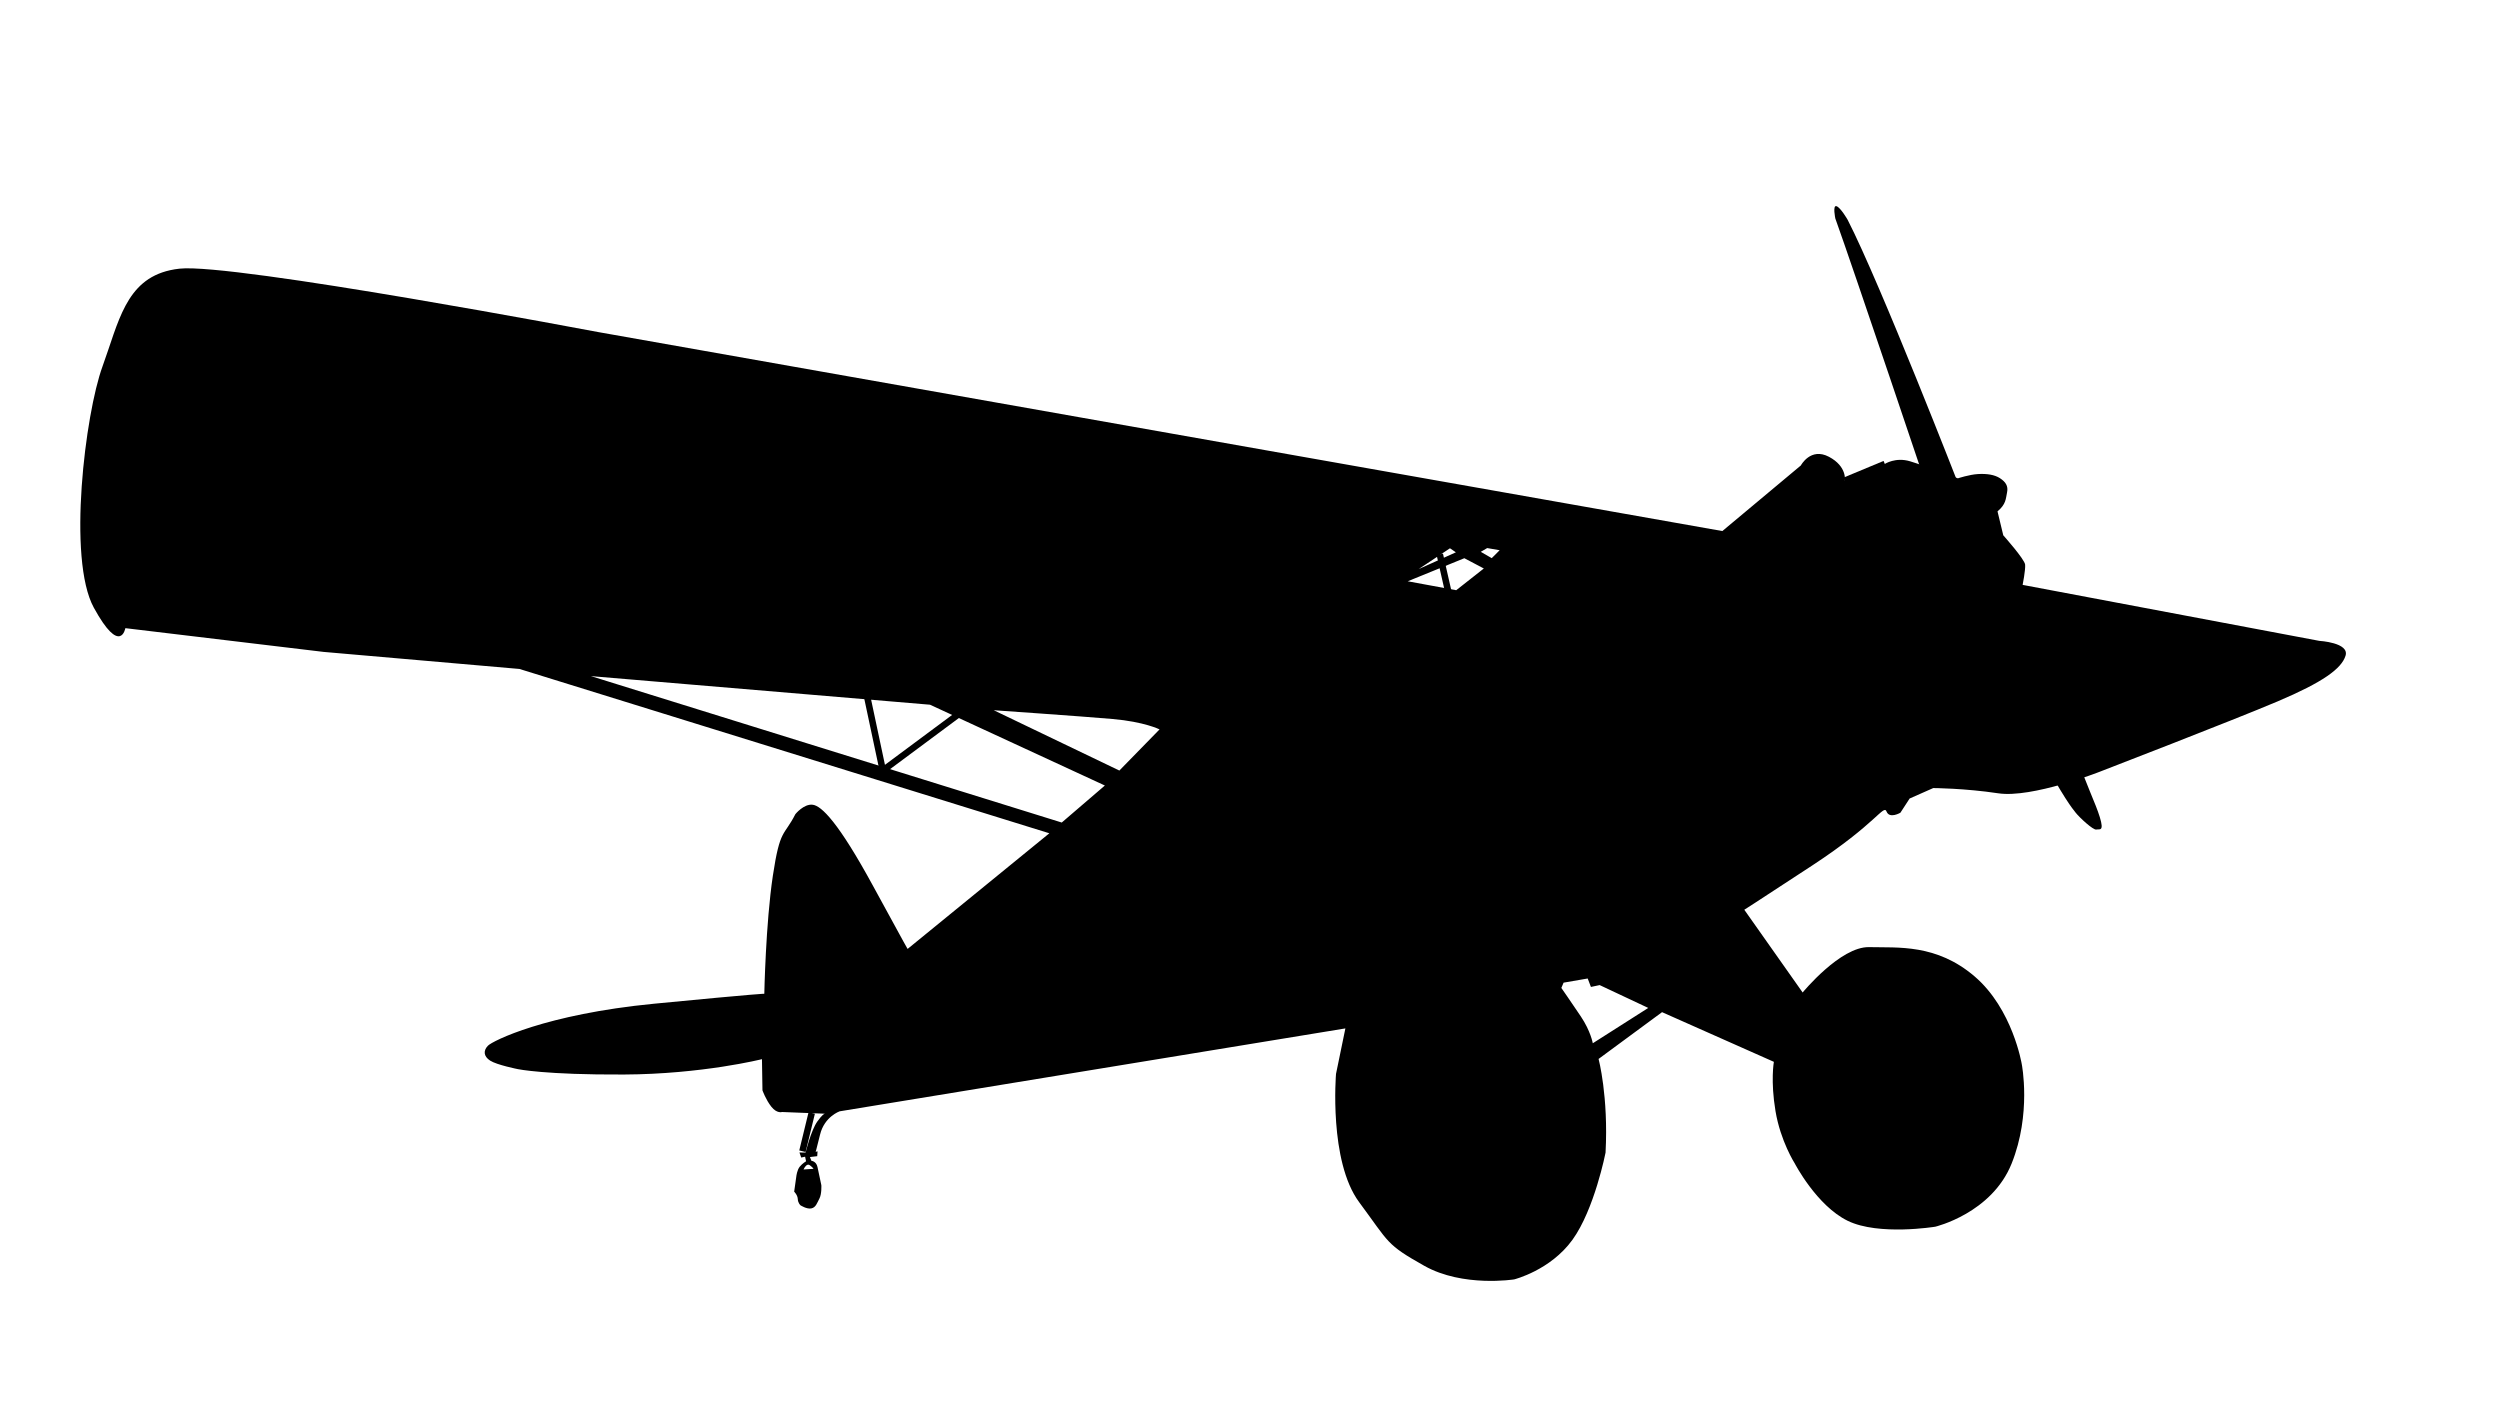<?xml version="1.0" encoding="UTF-8" standalone="no"?>
<!-- Created with Inkscape (http://www.inkscape.org/) -->

<svg
   xmlns:dc="http://purl.org/dc/elements/1.1/"
   xmlns:cc="http://creativecommons.org/ns#"
   xmlns:rdf="http://www.w3.org/1999/02/22-rdf-syntax-ns#"
   xmlns:svg="http://www.w3.org/2000/svg"
   xmlns="http://www.w3.org/2000/svg"
   xmlns:sodipodi="http://sodipodi.sourceforge.net/DTD/sodipodi-0.dtd"
   xmlns:inkscape="http://www.inkscape.org/namespaces/inkscape"
   version="1.1"
   id="svg4504"
   width="1920"
   height="1080"
   viewBox="0 0 1920 1080"
   sodipodi:docname="plane.svg"
   inkscape:version="0.92.2 (5c3e80d, 2017-08-06)">
  <defs
     id="defs4508" />
  <sodipodi:namedview
     pagecolor="#ffffff"
     bordercolor="#666666"
     borderopacity="1"
     objecttolerance="10"
     gridtolerance="10"
     guidetolerance="10"
     inkscape:pageopacity="0"
     inkscape:pageshadow="2"
     inkscape:window-width="1548"
     inkscape:window-height="1018"
     id="namedview4506"
     showgrid="false"
     inkscape:zoom="0.2078125"
     inkscape:cx="870.4324"
     inkscape:cy="459.45465"
     inkscape:window-x="1003"
     inkscape:window-y="0"
     inkscape:window-maximized="0"
     inkscape:current-layer="layer2"
     showguides="false" />
  <g
     inkscape:groupmode="layer"
     id="layer2"
     inkscape:label="silhouette"
     style="display:inline">
    <g
       style="display:inline"
       id="g4571">
      <path
         inkscape:connector-curvature="0"
         id="path4516"
         d="m 1447.538,356.306 -30.694,12.78"
         style="color:#000000;clip-rule:nonzero;display:inline;overflow:visible;visibility:visible;opacity:1;isolation:auto;mix-blend-mode:normal;color-interpolation:sRGB;color-interpolation-filters:linearRGB;solid-color:#000000;solid-opacity:1;fill:none;fill-opacity:1;fill-rule:evenodd;stroke:#000000;stroke-width:5;stroke-linecap:butt;stroke-linejoin:miter;stroke-miterlimit:4;stroke-dasharray:none;stroke-dashoffset:0;stroke-opacity:1;color-rendering:auto;image-rendering:auto;shape-rendering:auto;text-rendering:auto;enable-background:accumulate" />
      <path
         inkscape:connector-curvature="0"
         id="path4514"
         d="M 130.635,207.523 C 96.392,215.144 91.048,247.598 78.681,281.543 65.489,317.751 51.585,429.275 72.055,466.688 c 20.471,37.413 24.219,15.738 24.219,15.738 l 152.243,18.235 150.42,13.095 406.964,126.197 -108.851,88.811 c 0,0 0.15,0.707 -26.488,-48.265 -26.638,-48.971 -39.676,-61.706 -46.483,-62.475 -6.807,-0.769 -13.228,7.239 -13.228,7.239 -8.859,17.383 -11.772,10.618 -17.288,47.223 -5.516,36.605 -6.575,90.718 -6.575,90.718 0,0 -1.563,-0.407 -84.744,7.657 -83.181,8.064 -123.868,28.514 -127.506,32.239 -3.638,3.725 -3.445,8.114 1.693,11.453 5.138,3.338 21.32,6.546 21.32,6.546 0,0 20.872,4.426 81.343,4.137 60.471,-0.289 106.091,-11.797 106.091,-11.797 l 0.384,23.93 c 0,0 2.588,7.28 6.858,12.637 4.269,5.357 8.16,4.01 8.16,4.01 l 32.881,1.299 c 0.199,-0.037 0.282,0.011 0.282,0.011 l -0.282,-0.011 c -0.578,0.107 -2.164,0.956 -5.757,5.992 -4.827,6.767 -9.031,23.841 -9.031,23.841 l -4.706,-0.045 1.346,3.889 2.997,-0.636 0.742,3.497 c 0,0 -2.784,1.635 -4.857,4.163 -2.073,2.528 -2.617,7.342 -2.617,7.342 l -1.663,11.836 c 0,0 2.634,2.573 2.771,5.676 0.137,3.103 2.059,4.781 2.059,4.781 0,0 4.845,3.148 8.341,2.405 3.496,-0.742 4.357,-4.058 6.218,-7.585 1.861,-3.527 1.482,-10.232 1.482,-10.232 l -2.969,-13.985 c -0.954,-4.495 -4.663,-4.752 -4.663,-4.752 l -1.136,-2.891 5.601,-0.667 0.257,-3.707 -1.499,0.318 c 0,-10e-6 0.105,0.498 3.447,-13.261 3.343,-13.759 15.012,-17.803 15.012,-17.803 l 388.41,-63.673 -7.198,34.935 c 0,0 -5.619,66.963 17.788,98.532 23.406,31.569 20.41,32.206 50.049,48.881 29.639,16.674 69.022,10.4 69.022,10.4 0,0 27.759,-6.936 44.707,-30.37 16.948,-23.434 25.447,-66.998 25.447,-66.998 2.293,-43.29 -5.357,-71.941 -5.357,-71.941 l 48.747,-35.926 85.875,38.142 c 0,0 -2.632,14.651 1.247,37.839 3.879,23.188 14.796,40.184 14.796,40.184 0,0 16.807,32.449 40.678,44.084 23.872,11.635 67.25,4.514 67.25,4.514 0,0 43.242,-10.225 58.613,-48.461 15.371,-38.237 7.812,-76.303 7.812,-76.303 0,0 -6.911,-42.38 -36.249,-67.47 -29.338,-25.09 -58.944,-21.935 -80.982,-22.476 -22.038,-0.541 -51.062,34.851 -51.062,34.851 l -44.815,-63.562 c 0,0 2.785,-1.636 52.274,-34.066 49.489,-32.431 54.723,-47.113 56.995,-41.331 2.272,5.782 10.626,0.874 10.626,0.874 l 7.081,-10.898 18.132,-8.026 c 0,0 24.036,0.116 49.919,4.017 25.883,3.9 77.917,-16.543 77.917,-16.543 0,0 102.283,-39.463 136.76,-54.09 34.477,-14.628 48.975,-25.014 52.06,-35.065 3.086,-10.051 -20.163,-11.378 -20.163,-11.378 L 1553.386,449.191 c 0,0 2.269,-11.443 1.92,-15.545 -0.349,-4.102 -16.791,-22.533 -16.791,-22.533 l -4.423,-18.375 c 6.644,-5.586 6.296,-9.688 7.339,-14.607 1.044,-4.92 -1.198,-8.099 -5.436,-10.853 -4.239,-2.754 -10.157,-3.584 -16.862,-3.205 -6.705,0.38 -15.483,3.287 -15.483,3.287 0,0 -25.551,-9.713 -36.707,-13.086 -11.155,-3.373 -19.404,2.032 -19.404,2.032 l -30.693,12.781 c 0,0 1.874,-10.838 -12.234,-18.282 -14.108,-7.444 -21.551,6.664 -21.551,6.664 l -60.293,50.384 -863.449,-152.837 c 0,0 -280.632,-53.166 -321.438,-48.679 -2.55,0.28 -4.962,0.678 -7.245,1.186 z m 323.191,311.739 260.436,21.959 134.276,62.056 -33.113,28.432 z m 659.757,-98.18 4.534,3.097 -28.632,12.908 z m 28.571,-0.161 9.581,1.657 -6.09,6.091 -8.413,-4.858 z m -17.54,7.785 14.965,7.896 -21.188,16.678 -37.259,-6.854 z M 763.181,545.45 c 0,0 66.751,4.62 91.212,6.735 24.46,2.115 36.146,7.985 36.146,7.985 l -30.872,31.61 z m 437.653,209.227 18.516,-3.192 2.483,6.485 6.711,-1.425 37.313,17.546 -42.593,27.13 c 0,0 -1.597,-9.258 -9.165,-20.569 -7.569,-11.311 -14.987,-21.916 -14.987,-21.916 z M 620.178,894.551 c 0.119,-0.037 0.239,-0.063 0.362,-0.077 0.453,-0.051 0.932,0.072 1.428,0.451 2.644,2.022 2.795,2.729 2.795,2.729 l -7.641,0.516 c 0,0 1.279,-3.056 3.057,-3.619 z"
         style="color:#000000;clip-rule:nonzero;display:inline;overflow:visible;visibility:visible;opacity:1;isolation:auto;mix-blend-mode:normal;color-interpolation:sRGB;color-interpolation-filters:linearRGB;solid-color:#000000;solid-opacity:1;fill:#000000;fill-opacity:1;fill-rule:evenodd;stroke:none;stroke-width:5;stroke-linecap:butt;stroke-linejoin:miter;stroke-miterlimit:4;stroke-dasharray:none;stroke-dashoffset:0;stroke-opacity:1;color-rendering:auto;image-rendering:auto;shape-rendering:auto;text-rendering:auto;enable-background:accumulate" />
      <path
         inkscape:connector-curvature="0"
         id="path4545"
         d="m 1328.59,704.484 -0.347,3.58 -66.603,29.643 -3.297,-3.36 z"
         style="color:#000000;clip-rule:nonzero;display:inline;overflow:visible;visibility:visible;opacity:1;isolation:auto;mix-blend-mode:normal;color-interpolation:sRGB;color-interpolation-filters:linearRGB;solid-color:#000000;solid-opacity:1;fill:#000000;fill-opacity:1;fill-rule:evenodd;stroke:none;stroke-width:5;stroke-linecap:butt;stroke-linejoin:miter;stroke-miterlimit:4;stroke-dasharray:none;stroke-dashoffset:0;stroke-opacity:1;color-rendering:auto;image-rendering:auto;shape-rendering:auto;text-rendering:auto;enable-background:accumulate" />
      <path
         inkscape:connector-curvature="0"
         id="path4547"
         d="m 1255.872,740.962 -22.448,9.011 -1.873,-2.74 21.238,-9.492 z"
         style="color:#000000;clip-rule:nonzero;display:inline;overflow:visible;visibility:visible;opacity:1;isolation:auto;mix-blend-mode:normal;color-interpolation:sRGB;color-interpolation-filters:linearRGB;solid-color:#000000;solid-opacity:1;fill:#000000;fill-opacity:1;fill-rule:evenodd;stroke:none;stroke-width:5;stroke-linecap:butt;stroke-linejoin:miter;stroke-miterlimit:4;stroke-dasharray:none;stroke-dashoffset:0;stroke-opacity:1;color-rendering:auto;image-rendering:auto;shape-rendering:auto;text-rendering:auto;enable-background:accumulate" />
      <path
         sodipodi:nodetypes="ccccccccssssccc"
         inkscape:connector-curvature="0"
         id="path4549"
         d="m 1483.107,383.966 c 0,0 -60.108,-178.801 -73.579,-216.172 0,0 -2.25,-10.595 0.951,-9.429 3.2,1.166 8.478,10.38 8.478,10.38 25.346,49.4 86.283,206.108 86.283,206.108 l 15.777,30.057 c 0,0 54.331,123.137 68.309,161.928 13.978,38.791 19.913,49.537 23.351,60.812 3.438,11.276 -0.195,8.915 -2.692,9.445 -2.497,0.53 -12.928,-9.261 -15.774,-12.832 -2.846,-3.572 -9.144,-11.108 -28.904,-47.628 -19.759,-36.52 -40.292,-79.139 -47.212,-96.983 -6.92,-17.844 -9.602,-32.934 -16.523,-50.778 -6.921,-17.844 -12.144,-27.697 -12.144,-27.697 0,0 -9.769,-3.951 -6.321,-17.211"
         style="color:#000000;clip-rule:nonzero;display:inline;overflow:visible;visibility:visible;opacity:1;isolation:auto;mix-blend-mode:normal;color-interpolation:sRGB;color-interpolation-filters:linearRGB;solid-color:#000000;solid-opacity:1;fill:#000000;fill-opacity:1;fill-rule:evenodd;stroke:none;stroke-width:5;stroke-linecap:butt;stroke-linejoin:miter;stroke-miterlimit:4;stroke-dasharray:none;stroke-dashoffset:0;stroke-opacity:1;color-rendering:auto;image-rendering:auto;shape-rendering:auto;text-rendering:auto;enable-background:accumulate" />
      <path
         inkscape:connector-curvature="0"
         id="path4552"
         d="m 648.524,452.869 29.48,138.853 64.925,-48.235 -12.108,-160.288"
         style="color:#000000;clip-rule:nonzero;display:inline;overflow:visible;visibility:visible;opacity:1;isolation:auto;mix-blend-mode:normal;color-interpolation:sRGB;color-interpolation-filters:linearRGB;solid-color:#000000;solid-opacity:1;fill:none;fill-opacity:1;fill-rule:evenodd;stroke:#000000;stroke-width:5;stroke-linecap:butt;stroke-linejoin:miter;stroke-miterlimit:4;stroke-dasharray:none;stroke-dashoffset:0;stroke-opacity:1;color-rendering:auto;image-rendering:auto;shape-rendering:auto;text-rendering:auto;enable-background:accumulate" />
      <path
         inkscape:connector-curvature="0"
         id="path4554"
         d="m 1105.764,425.737 24.51,108.067"
         style="color:#000000;clip-rule:nonzero;display:inline;overflow:visible;visibility:visible;opacity:1;isolation:auto;mix-blend-mode:normal;color-interpolation:sRGB;color-interpolation-filters:linearRGB;solid-color:#000000;solid-opacity:1;fill:none;fill-opacity:1;fill-rule:evenodd;stroke:#000000;stroke-width:5;stroke-linecap:butt;stroke-linejoin:miter;stroke-miterlimit:4;stroke-dasharray:none;stroke-dashoffset:0;stroke-opacity:1;color-rendering:auto;image-rendering:auto;shape-rendering:auto;text-rendering:auto;enable-background:accumulate" />
      <path
         inkscape:connector-curvature="0"
         id="path4556"
         d="m 623.405,854.758 -7.141,29.383"
         style="color:#000000;clip-rule:nonzero;display:inline;overflow:visible;visibility:visible;opacity:1;isolation:auto;mix-blend-mode:normal;color-interpolation:sRGB;color-interpolation-filters:linearRGB;solid-color:#000000;solid-opacity:1;fill:none;fill-opacity:1;fill-rule:evenodd;stroke:#000000;stroke-width:5;stroke-linecap:butt;stroke-linejoin:miter;stroke-miterlimit:4;stroke-dasharray:none;stroke-dashoffset:0;stroke-opacity:1;color-rendering:auto;image-rendering:auto;shape-rendering:auto;text-rendering:auto;enable-background:accumulate" />
    </g>
  </g>
</svg>
